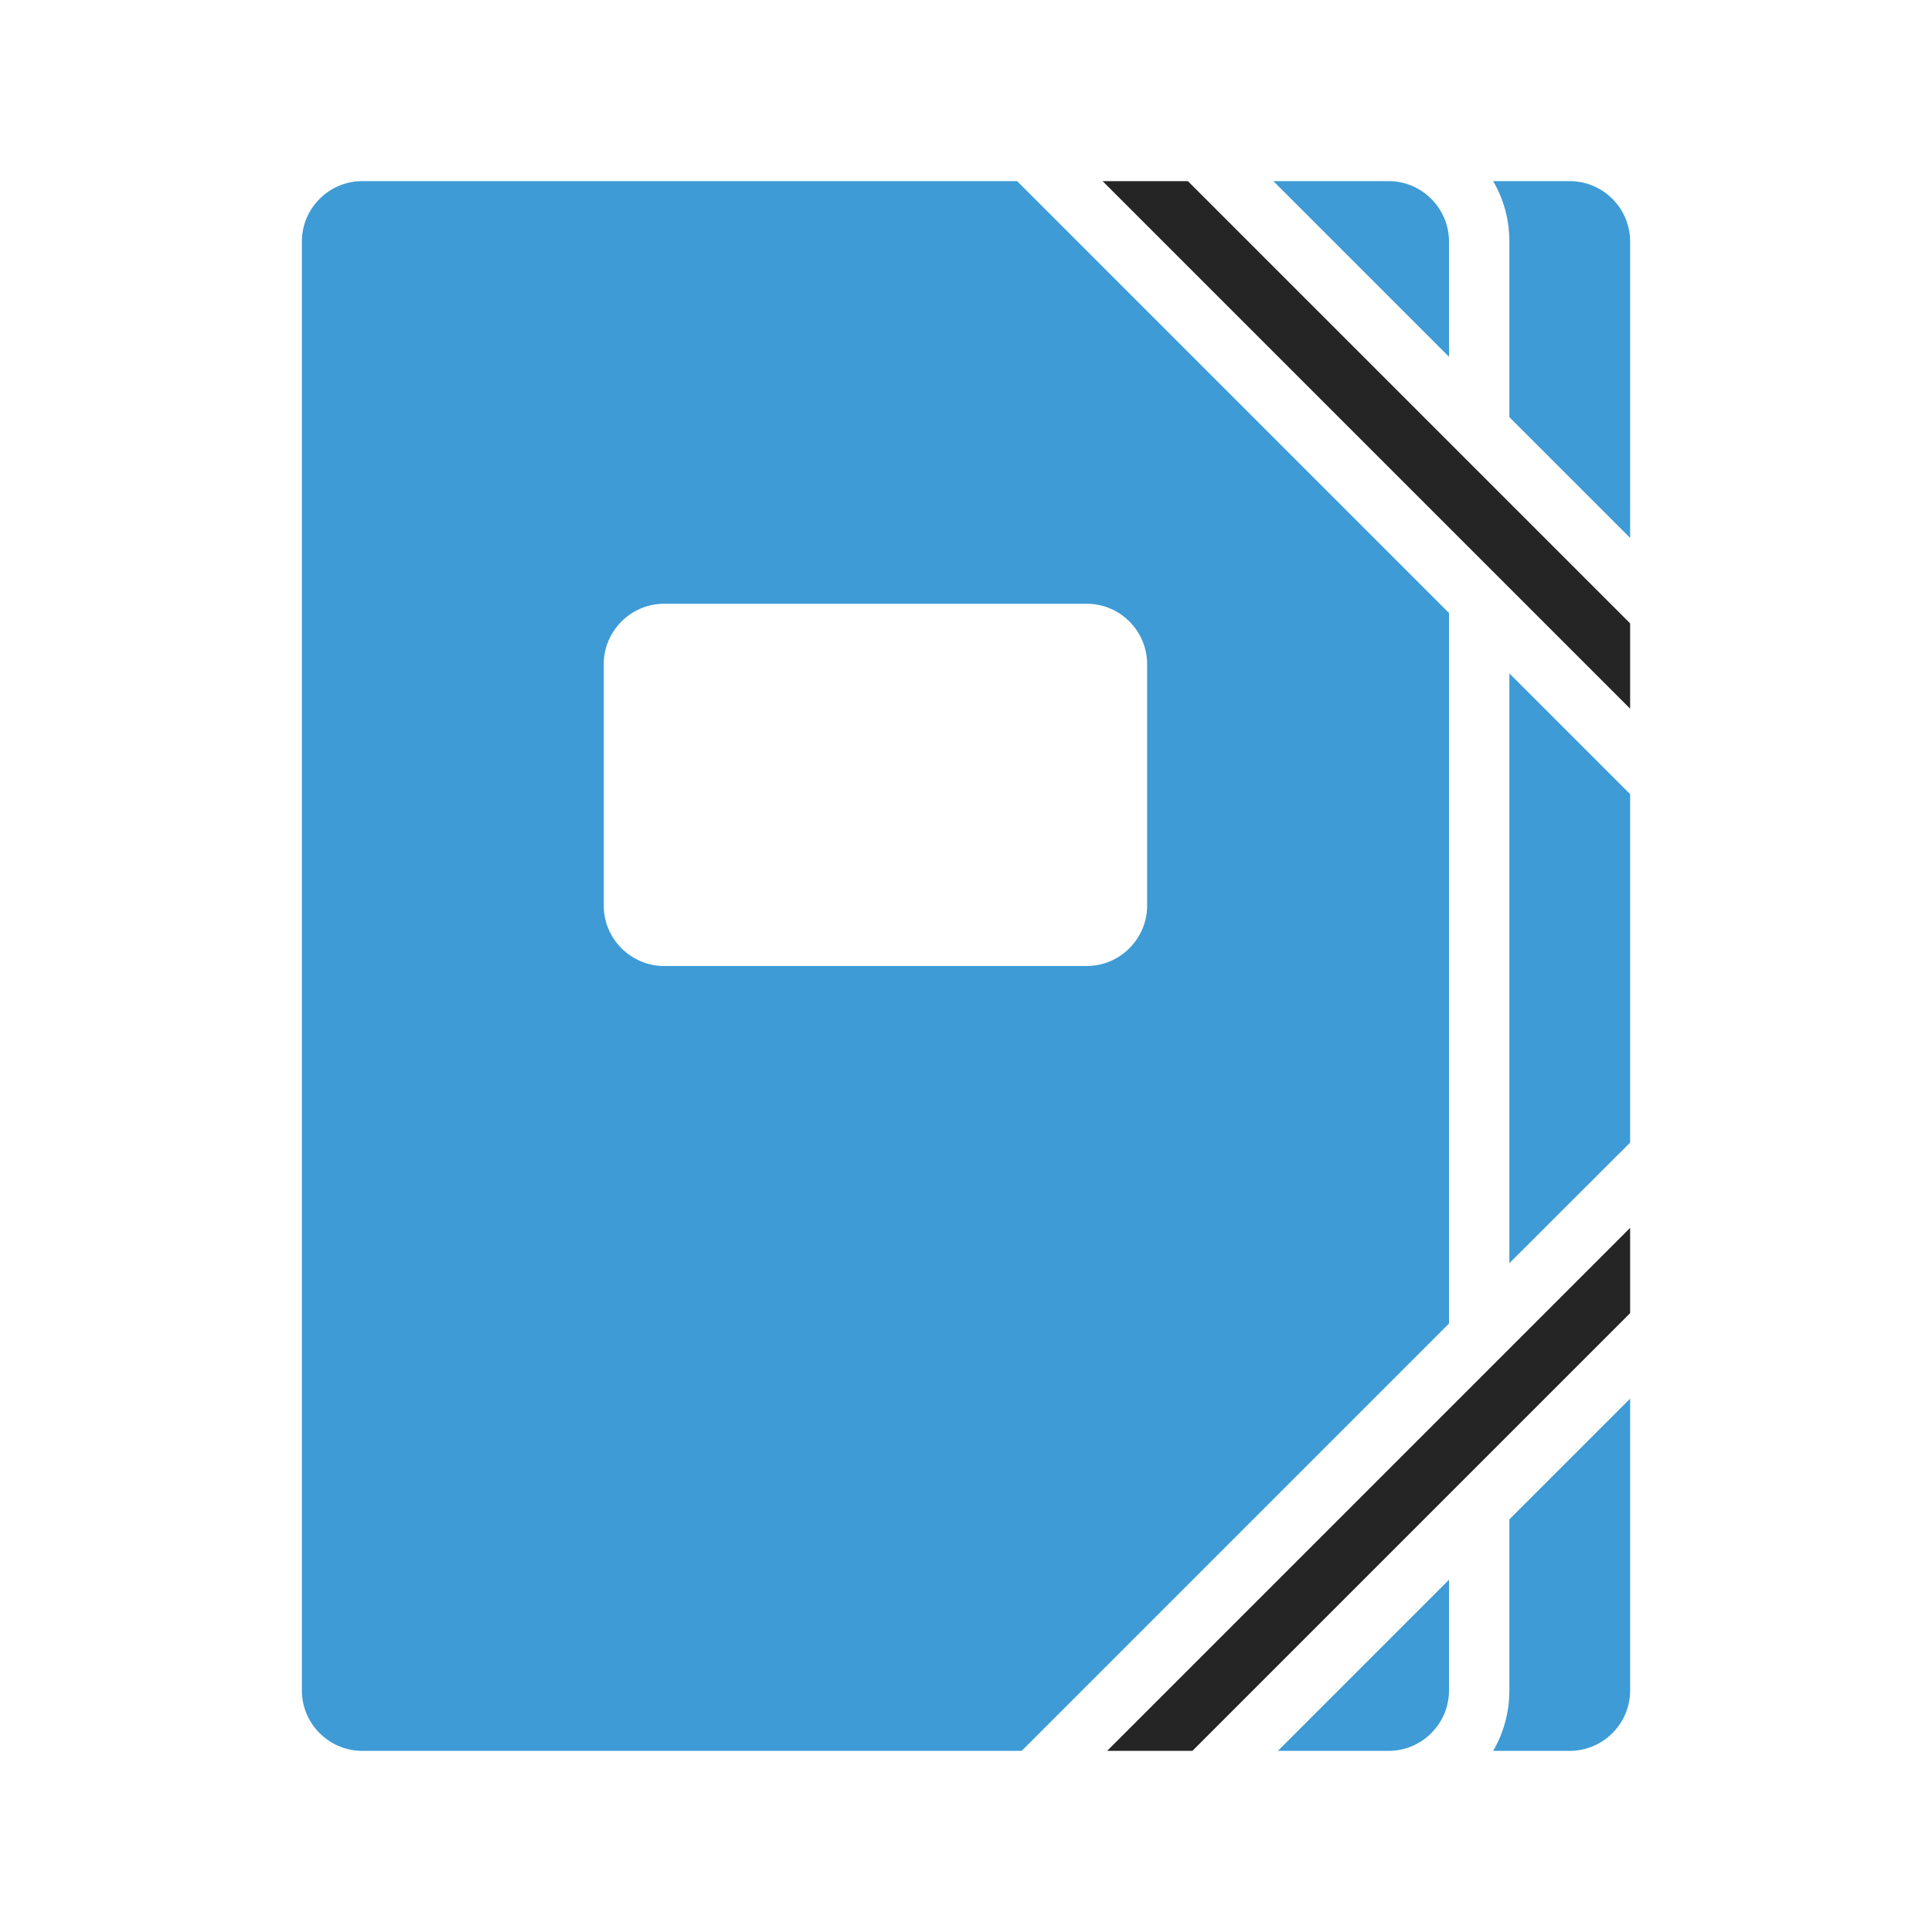 <?xml version="1.0" encoding="UTF-8"?>
<!DOCTYPE svg PUBLIC "-//W3C//DTD SVG 1.1//EN" "http://www.w3.org/Graphics/SVG/1.1/DTD/svg11.dtd">
<svg xmlns="http://www.w3.org/2000/svg" xml:space="preserve" width="1024px" height="1024px" shape-rendering="geometricPrecision" text-rendering="geometricPrecision" image-rendering="optimizeQuality" fill-rule="nonzero" clip-rule="evenodd" viewBox="0 0 10240 10240" xmlns:xlink="http://www.w3.org/1999/xlink">
	<title>portfolio_folder icon</title>
	<desc>portfolio_folder icon from the IconExperience.com O-Collection. Copyright by INCORS GmbH (www.incors.com).</desc>
	<path id="curve1" fill="#252525" d="M8640 6508l-2772 2772 452 0 2320 -2320 0 -452zm0 -3204l-2344 -2344 -452 0 2796 2796 0 -452z"/>
	<path id="curve0" fill="#3E9BD5" d="M1920 960l3471 0 2289 2289 0 3766 -2265 2265 -3495 0c-176,0 -320,-144 -320,-320l0 -7680c0,-176 144,-320 320,-320zm6720 3249l0 1847 -640 639 0 -3126 640 640zm-1891 -3249l611 0c176,0 320,144 320,320l0 611 -931 -931zm1251 1251l0 -931c0,-117 -31,-226 -86,-320l406 0c176,0 320,144 320,320l0 1571 -640 -640zm640 5202l0 1547c0,176 -144,320 -320,320l-406 0c55,-94 86,-204 86,-320l0 -907 640 -640zm-1280 1867l-587 0 907 -907 0 587c0,176 -144,320 -320,320zm-3840 -6080c-176,0 -320,144 -320,320l0 1280c0,176 144,320 320,320l2240 0c176,0 320,-144 320,-320l0 -1280c0,-176 -144,-320 -320,-320l-2240 0z"/>
</svg>
